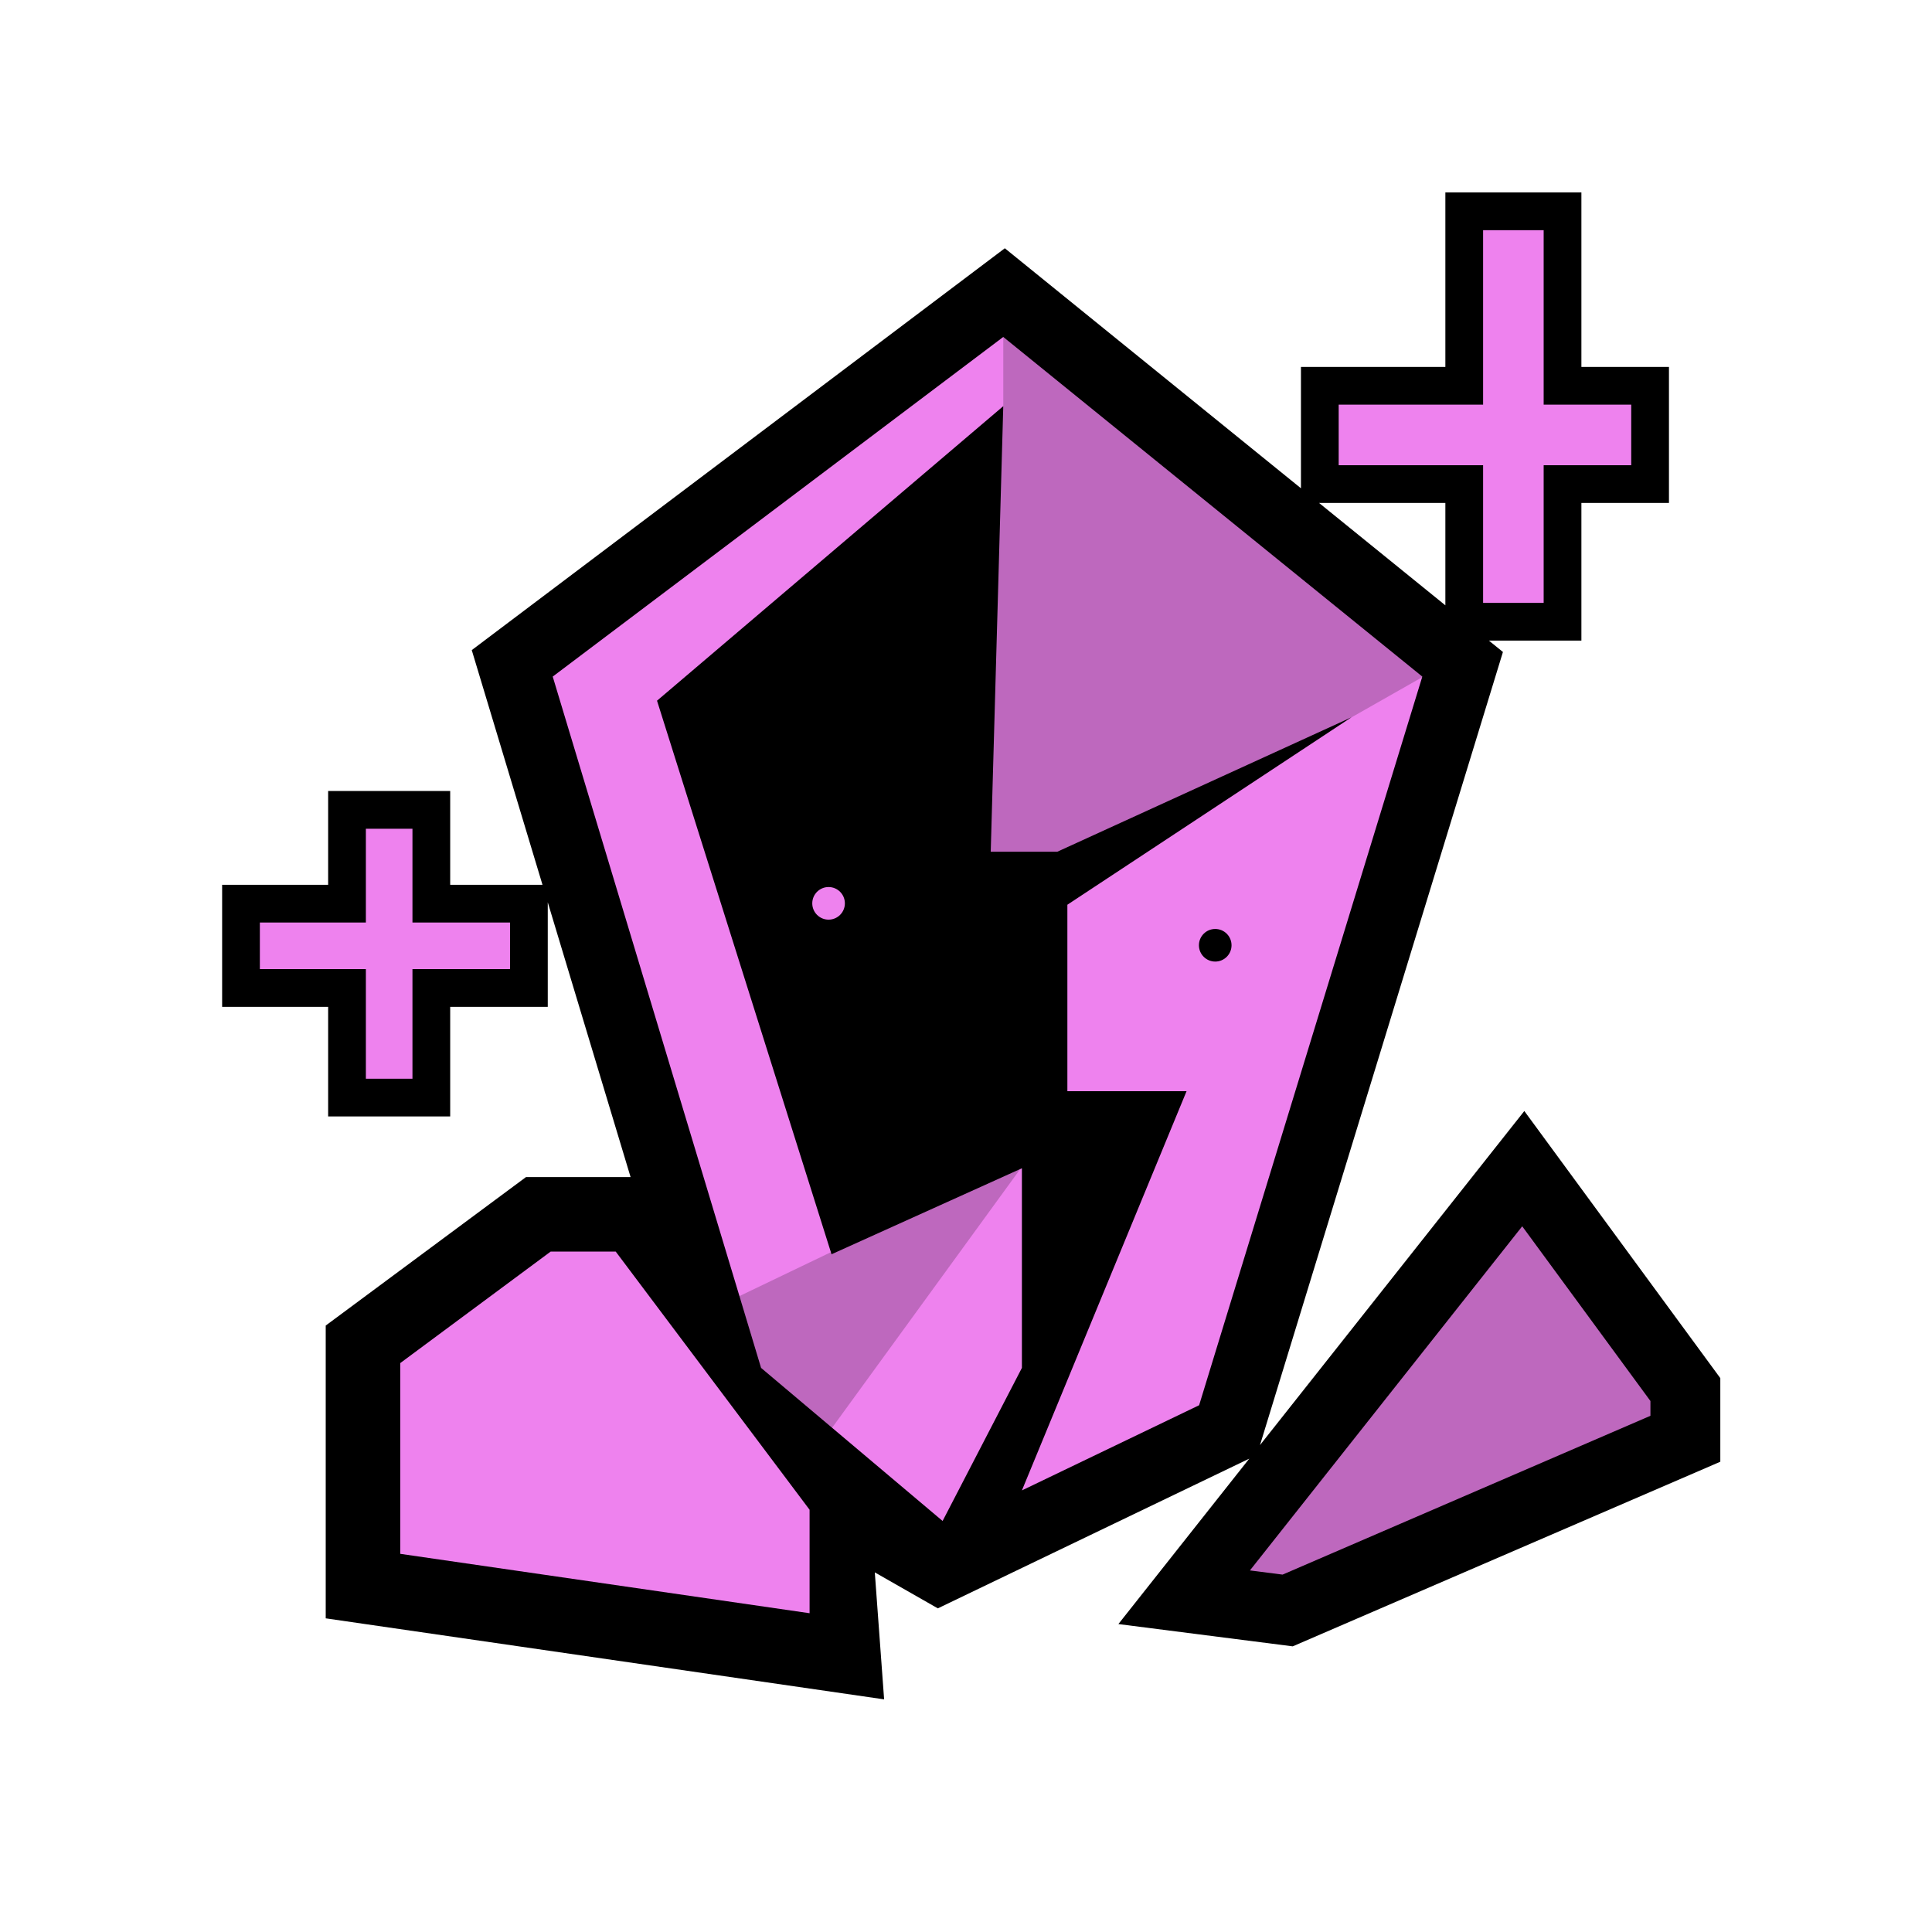<?xml version="1.0" encoding="UTF-8"?>
<svg width="512px" height="512px" viewBox="0 0 512 512" version="1.1" xmlns="http://www.w3.org/2000/svg" xmlns:xlink="http://www.w3.org/1999/xlink">
    <!-- Generator: Sketch 53.2 (72643) - https://sketchapp.com -->
    <title>ic_items_streamstone_base</title>
    <desc>Created with Sketch.</desc>
    <g id="ic_items_streamstone_base" stroke="none" stroke-width="1" fill="none" fill-rule="evenodd">
        <g id="Group" transform="translate(58, 51)" fill-rule="nonzero">
            <path d="M67.021,121.286 L208.29,14.794 L340.293,121.782 L275.91,331.966 L345.96,243.43 L397.9,314.216 L397.9,336.374 L284.585,385.299 L238.384,379.394 L273.066,335.561 L190.535,375.232 L173.832,365.698 L176.301,399.348 L28.319,377.876 L28.319,300.286 L81.401,260.933 L109.11,260.933 L67.021,121.286 Z M87.163,183.477 L87.163,215.823 L61.306,215.823 L61.306,244.872 L28.961,244.872 L28.961,215.823 L0.867,215.823 L0.867,183.477 L28.961,183.477 L28.961,158.624 L61.306,158.624 L61.306,183.477 L87.163,183.477 Z M384.291,46.238 L384.291,82.287 L361.086,82.287 L361.086,118.765 L325.037,118.765 L325.037,82.287 L286.765,82.287 L286.765,46.238 L325.037,46.238 L325.037,0 L361.086,0 L361.086,46.238 L384.291,46.238 Z" id="Background" fill="#000000"></path>
            <path d="M212.815,258.604 L212.815,311.506 L191.8,352.075 L143.693,311.506 L88.477,128.302 L207.877,38.296 L318.927,128.302 L259.779,321.401 L212.815,343.976 L256.451,238.177 L224.865,238.177 L224.865,188.763 L300.148,139.093 L222.19,174.719 L204.555,174.719 L207.877,56.637 L116.117,134.691 L162.365,281.394 L212.815,258.604 Z M264.049,203.827 C266.436,203.827 268.37,201.893 268.37,199.506 C268.37,197.12 266.436,195.185 264.049,195.185 C261.663,195.185 259.728,197.12 259.728,199.506 C259.728,201.893 261.663,203.827 264.049,203.827 Z M161.58,192.716 C159.194,192.716 157.259,190.781 157.259,188.395 C157.259,186.009 159.194,184.074 161.58,184.074 C163.967,184.074 165.901,186.009 165.901,188.395 C165.901,190.781 163.967,192.716 161.58,192.716 Z M156.548,376.522 L48.072,360.782 L48.072,310.232 L87.924,280.686 L105.177,280.686 L156.548,349.097 L156.548,376.522 Z M273.244,365.181 L345.405,273.977 L379.381,320.281 L379.381,324.199 L281.901,366.287 L273.244,365.181 Z M351.086,56.238 L374.291,56.238 L374.291,72.287 L351.086,72.287 L351.086,108.765 L335.037,108.765 L335.037,72.287 L296.765,72.287 L296.765,56.238 L335.037,56.238 L335.037,10 L351.086,10 L351.086,56.238 Z M51.306,193.477 L77.163,193.477 L77.163,205.823 L51.306,205.823 L51.306,234.872 L38.961,234.872 L38.961,205.823 L10.867,205.823 L10.867,193.477 L38.961,193.477 L38.961,168.624 L51.306,168.624 L51.306,193.477 Z" id="Foreground" fill="#EE82EE"></path>
            <path d="M207.877,31.948 L322.042,126.678 L227.167,180.572 L199.414,180.572 L207.877,56.629 L207.877,31.948 Z M131.188,295.727 L214.649,255.675 L156.398,335.779 L131.188,295.727 Z M345.358,262.81 L388.963,326.891 L283.476,371.615 L263.906,367.672 L345.358,262.81 Z" id="Alpha" fill-opacity="0.2" fill="#000000"></path>
        </g>
    </g>
</svg>
